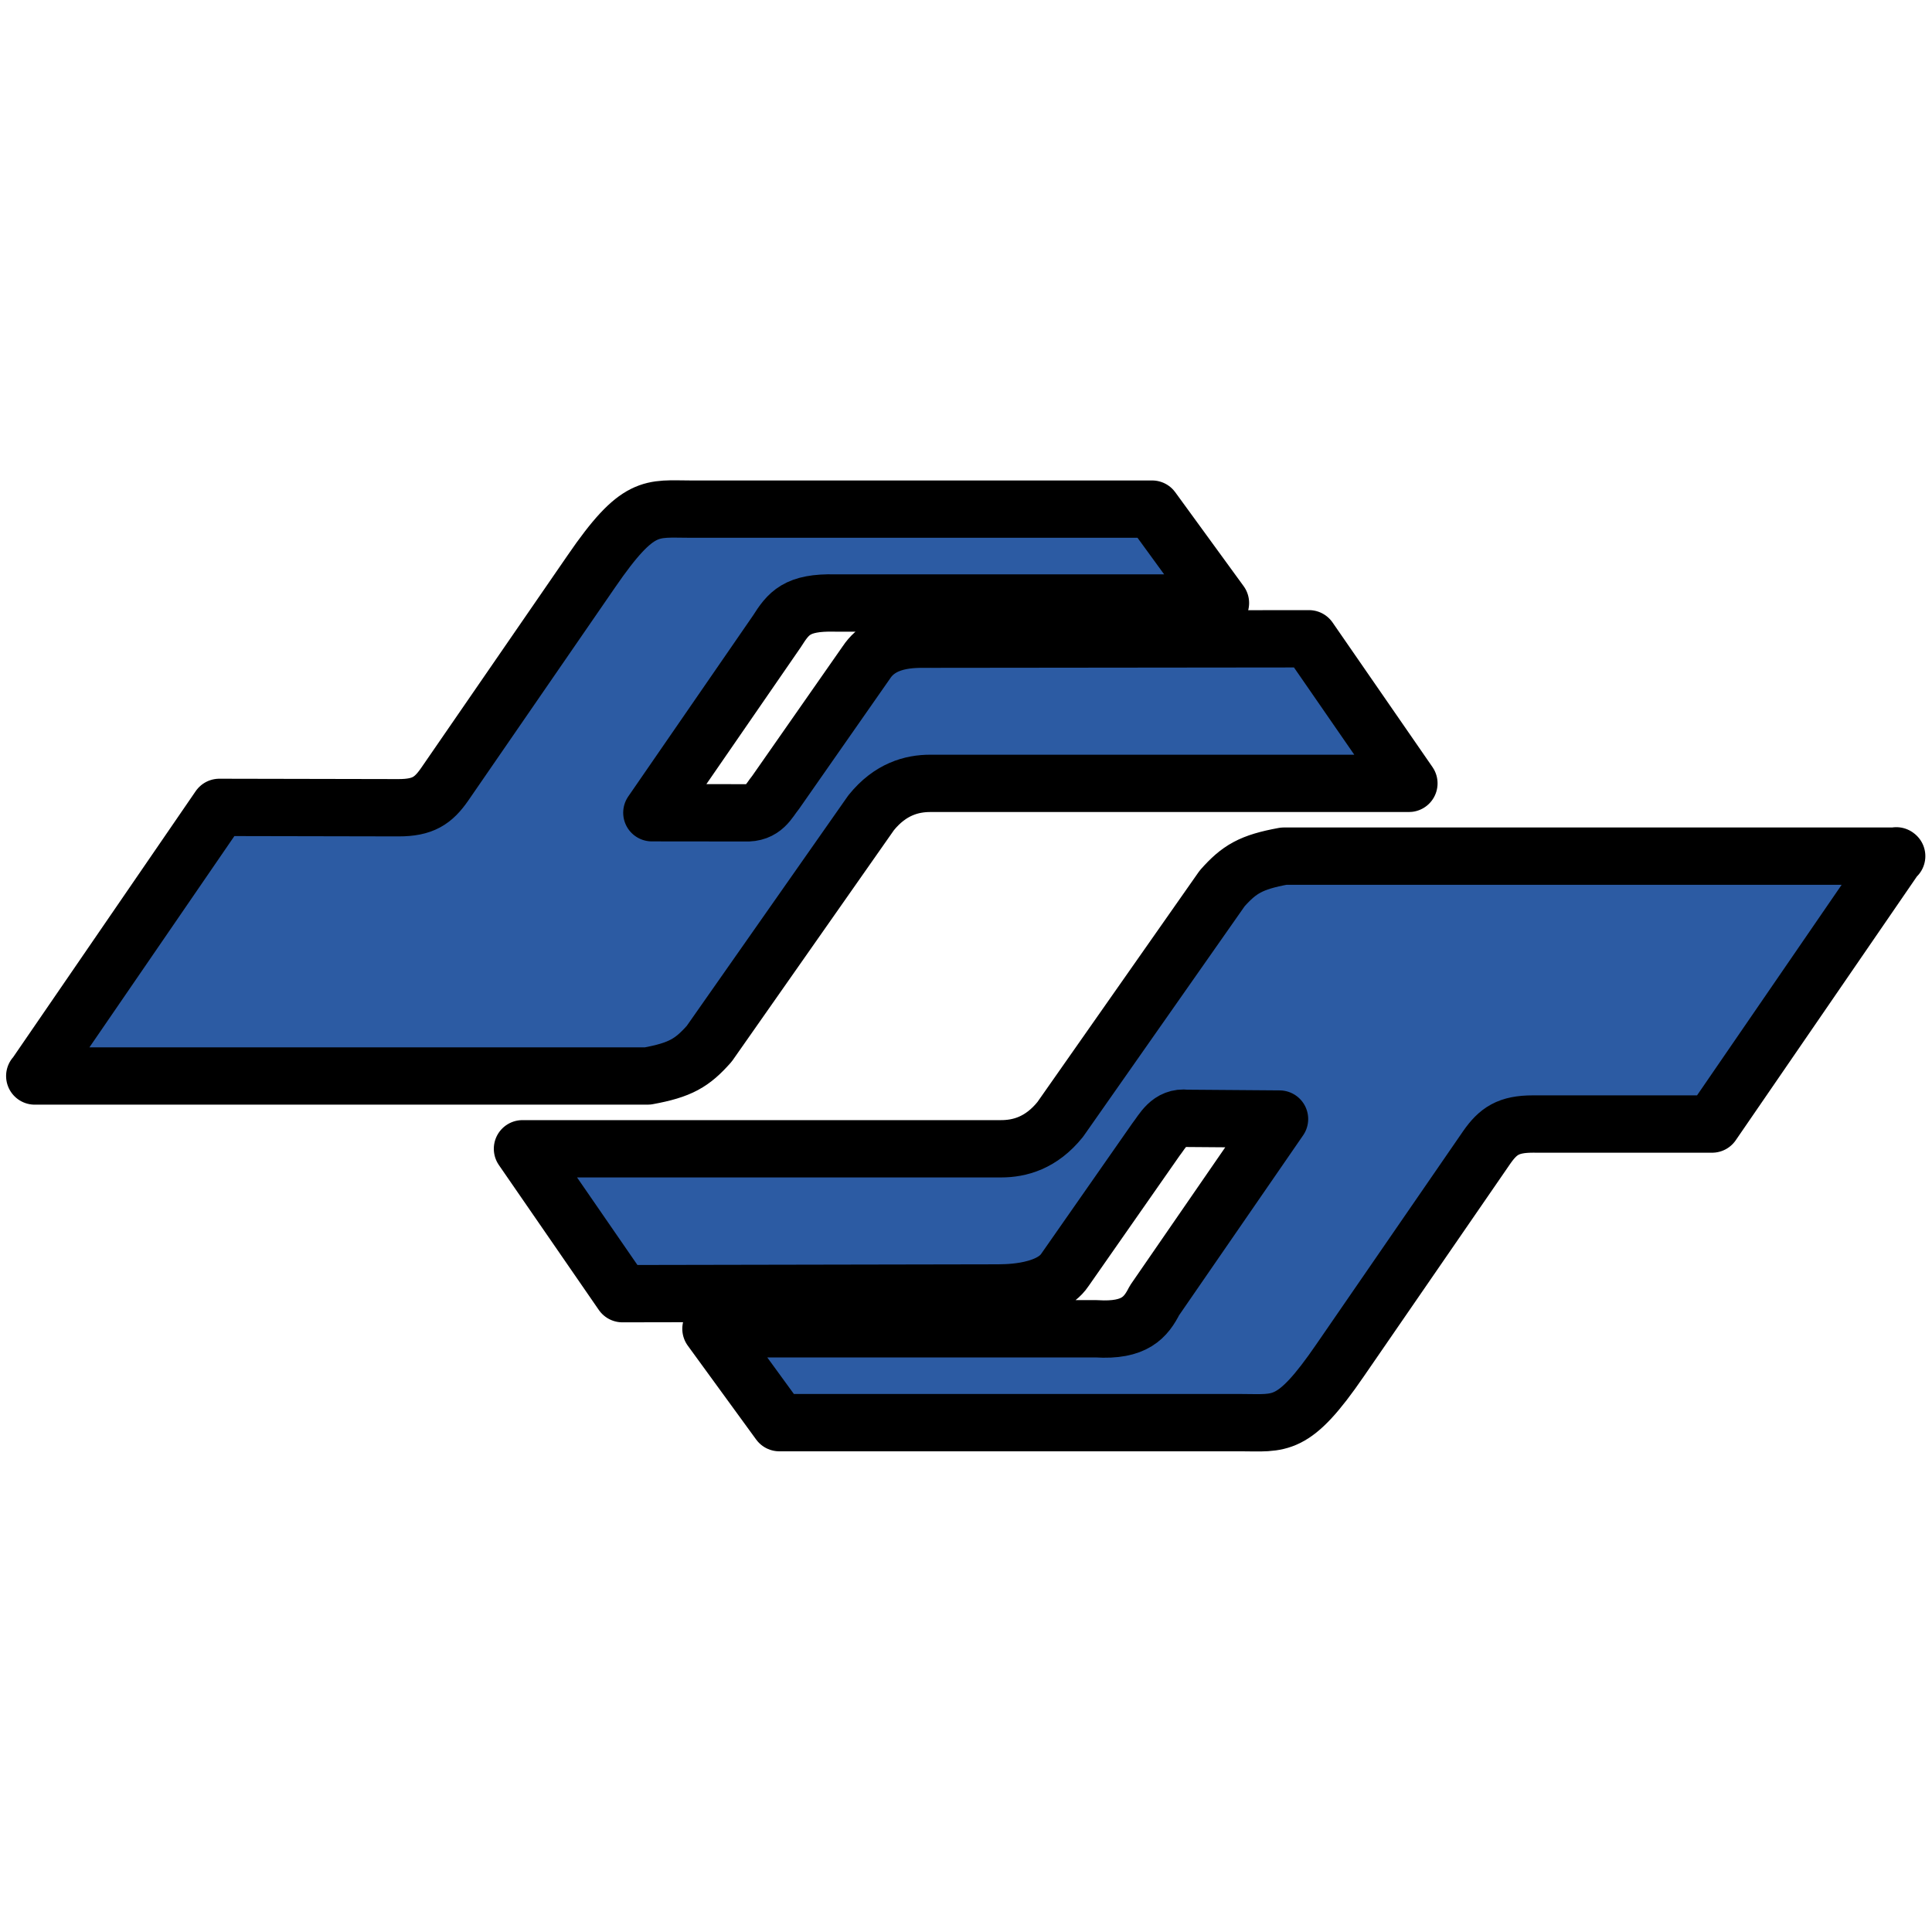<?xml version="1.0" encoding="UTF-8" standalone="no"?>
<!-- Generator: Adobe Illustrator 16.0.0, SVG Export Plug-In . SVG Version: 6.00 Build 0)  -->

<svg
   xmlns:dc="http://purl.org/dc/elements/1.1/"
   xmlns:cc="http://creativecommons.org/ns#"
   xmlns:rdf="http://www.w3.org/1999/02/22-rdf-syntax-ns#"
   xmlns:svg="http://www.w3.org/2000/svg"
   xmlns="http://www.w3.org/2000/svg"
   xmlns:sodipodi="http://sodipodi.sourceforge.net/DTD/sodipodi-0.dtd"
   xmlns:inkscape="http://www.inkscape.org/namespaces/inkscape"
   version="1.1"
   id="Capa_1"
   x="0px"
   y="0px"
   width="95.635px"
   height="95.635px"
   viewBox="0 0 95.635 95.635"
   style="enable-background:new 0 0 95.635 95.635;"
   xml:space="preserve"
   sodipodi:docname="taipei_metro.svg"
   inkscape:version="0.92.4 (5da689c313, 2019-01-14)"><defs
   id="defs40">
		
	</defs><sodipodi:namedview
   pagecolor="#ffffff"
   bordercolor="#666666"
   borderopacity="1"
   objecttolerance="10"
   gridtolerance="10"
   guidetolerance="10"
   inkscape:pageopacity="0"
   inkscape:pageshadow="2"
   inkscape:window-width="1920"
   inkscape:window-height="986"
   id="namedview38"
   showgrid="false"
   inkscape:zoom="6.9797541"
   inkscape:cx="42.909489"
   inkscape:cy="43.787209"
   inkscape:window-x="-11"
   inkscape:window-y="-11"
   inkscape:window-maximized="1"
   inkscape:current-layer="g5" />
<g
   id="g5"
   style="fill:#2c5ba3;fill-opacity:1;stroke:#000000;stroke-width:1.6;stroke-linecap:round;stroke-linejoin:round;stroke-miterlimit:4;stroke-dasharray:none;stroke-opacity:1;paint-order:markers fill stroke"
   transform="matrix(0.977,0,0,0.977,1.088,1.094)">
	<path
   inkscape:connector-curvature="0"
   style="fill:#2c5ba3;fill-opacity:1;stroke:#000000;stroke-width:2.904;stroke-linecap:round;stroke-linejoin:round;stroke-miterlimit:4;stroke-dasharray:none;stroke-opacity:1;paint-order:markers fill stroke"
   id="path2"
   d="M 0.663,53.392 9.998,39.787 19.08,39.805 c 1.238,0 1.759,-0.359 2.334,-1.184 l 7.43,-10.787 c 2.388,-3.482 3.033,-3.159 5.026,-3.159 h 23.388 l 3.464,4.757 H 41.192 c -1.937,-0.048 -2.359,0.519 -2.942,1.436 l -6.337,9.19 4.703,0.005 c 0.976,0.048 1.221,-0.615 1.563,-1.027 l 4.612,-6.605 c 0.889,-1.335 2.699,-1.147 3.266,-1.166 l 19.151,-0.02 5.062,7.325 H 46.022 c -0.935,0 -2.029,0.288 -2.999,1.49 l -8.203,11.703 c -0.861,0.97 -1.453,1.328 -3.122,1.634 H 0.647 0.663 Z M 94.964,42.242 85.632,55.831 76.548,55.83 c -1.238,0 -1.758,0.359 -2.335,1.184 l -7.429,10.787 c -2.387,3.482 -3.034,3.159 -5.025,3.159 H 38.371 L 34.907,66.204 H 54.436 c 1.956,0.126 2.512,-0.592 2.944,-1.436 l 6.335,-9.19 -4.701,-0.036 c -0.881,-0.108 -1.223,0.646 -1.563,1.077 l -4.612,6.605 c -0.855,1.281 -3.418,1.143 -3.266,1.165 l -19.152,0.036 -5.063,-7.341 h 24.25 c 0.933,0 2.03,-0.287 2.998,-1.49 l 8.203,-11.703 c 0.862,-0.97 1.454,-1.329 3.124,-1.634 h 31.051 z"
   sodipodi:nodetypes="cccccscccccccccccscccccccccccscccccccccccsccccc" />
</g>
<g
   id="g7"
   transform="matrix(0.987,0,0,0.987,0.596,0.602)">
</g>
<g
   id="g9"
   transform="matrix(0.987,0,0,0.987,0.596,0.602)">
</g>
<g
   id="g11"
   transform="matrix(0.987,0,0,0.987,0.596,0.602)">
</g>
<g
   id="g13"
   transform="matrix(0.987,0,0,0.987,0.596,0.602)">
</g>
<g
   id="g15"
   transform="matrix(0.987,0,0,0.987,0.596,0.602)">
</g>
<g
   id="g17"
   transform="matrix(0.987,0,0,0.987,0.596,0.602)">
</g>
<g
   id="g19"
   transform="matrix(0.987,0,0,0.987,0.596,0.602)">
</g>
<g
   id="g21"
   transform="matrix(0.987,0,0,0.987,0.596,0.602)">
</g>
<g
   id="g23"
   transform="matrix(0.987,0,0,0.987,0.596,0.602)">
</g>
<g
   id="g25"
   transform="matrix(0.987,0,0,0.987,0.596,0.602)">
</g>
<g
   id="g27"
   transform="matrix(0.987,0,0,0.987,0.596,0.602)">
</g>
<g
   id="g29"
   transform="matrix(0.987,0,0,0.987,0.596,0.602)">
</g>
<g
   id="g31"
   transform="matrix(0.987,0,0,0.987,0.596,0.602)">
</g>
<g
   id="g33"
   transform="matrix(0.987,0,0,0.987,0.596,0.602)">
</g>
<g
   id="g35"
   transform="matrix(0.987,0,0,0.987,0.596,0.602)">
</g>
</svg>